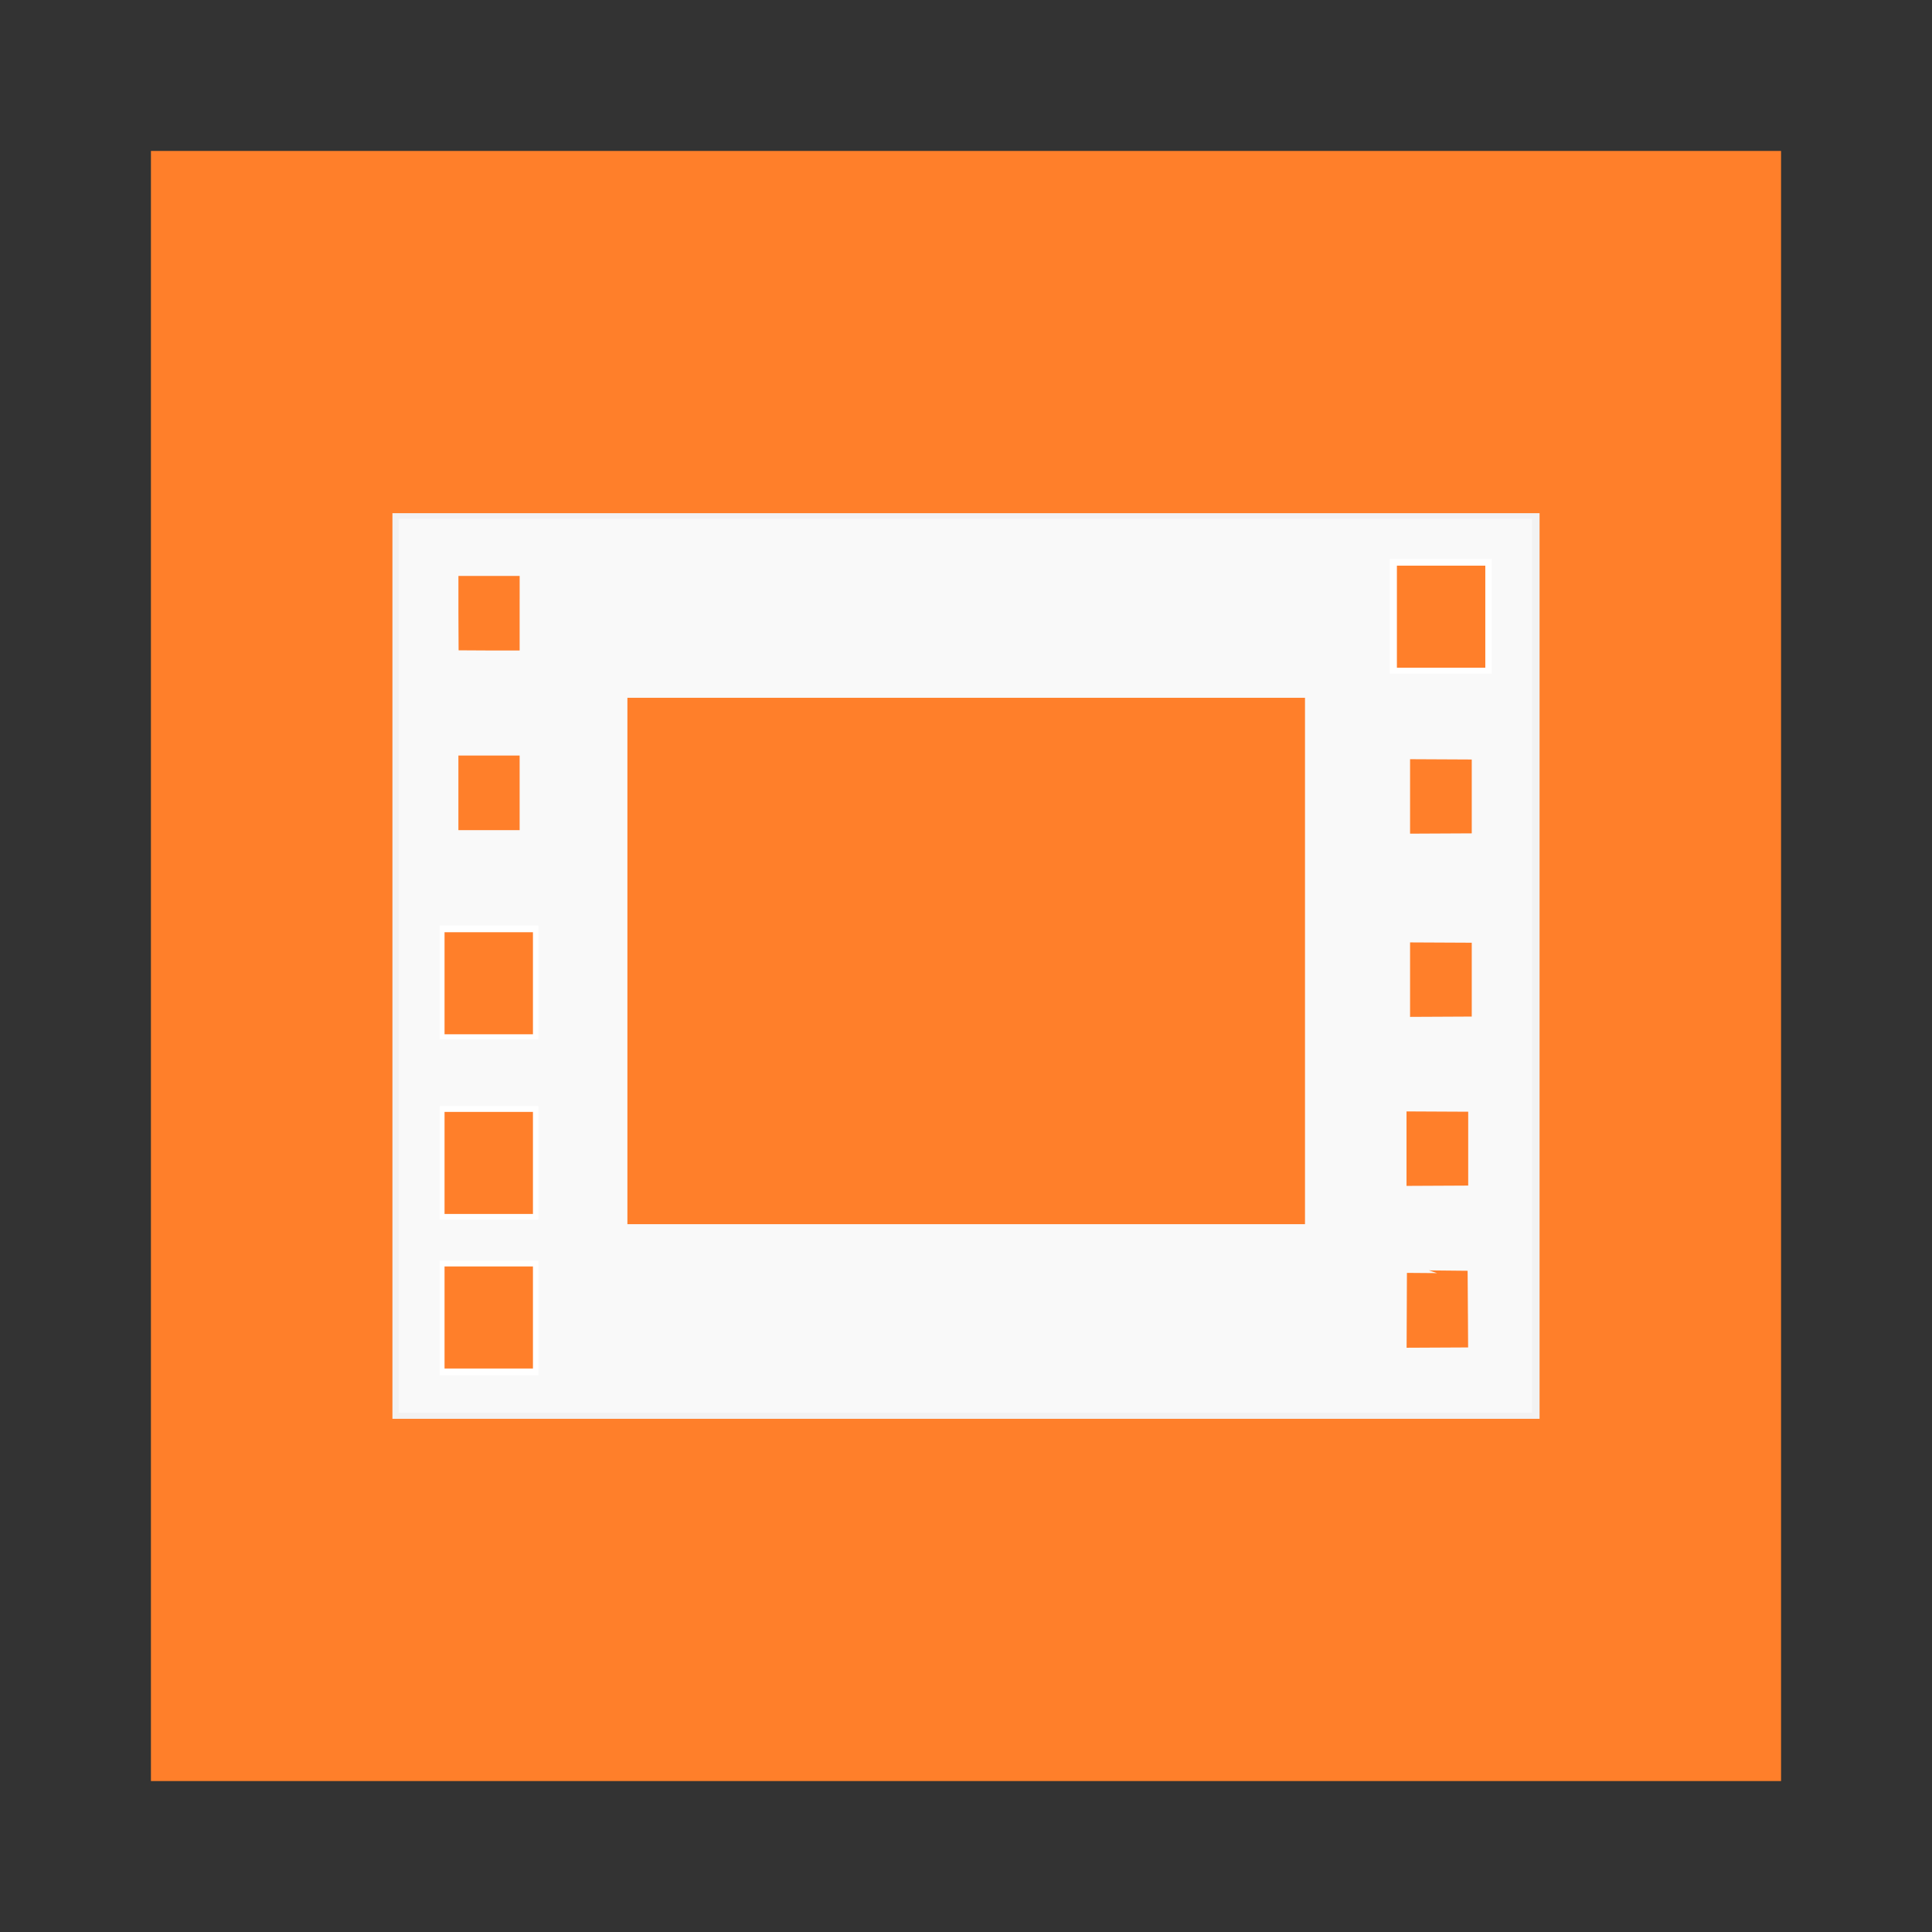 <?xml version="1.0" encoding="UTF-8" standalone="no"?>
<!-- Created with Inkscape (http://www.inkscape.org/) -->

<svg
   xmlns:dc="http://purl.org/dc/elements/1.1/"
   xmlns:cc="http://creativecommons.org/ns#"
   xmlns:rdf="http://www.w3.org/1999/02/22-rdf-syntax-ns#"
   xmlns:svg="http://www.w3.org/2000/svg"
   xmlns="http://www.w3.org/2000/svg"
   xmlns:sodipodi="http://sodipodi.sourceforge.net/DTD/sodipodi-0.dtd"
   xmlns:inkscape="http://www.inkscape.org/namespaces/inkscape"
   width="96"
   height="96"
   id="svg2"
   version="1.1"
   inkscape:version="0.48.4 r9939"
   sodipodi:docname="Video.svg"
   inkscape:export-filename="C:\Users\Edoardo\Documents\GitHub\now-launcher\Icons\XHDPI\Video.png"
   inkscape:export-xdpi="90"
   inkscape:export-ydpi="90">
  <rect width="100%" height="100%" fill="#333333" stroke="none"/>
  <defs
     id="defs4" />
  <sodipodi:namedview
     id="base"
     pagecolor="#ffffff"
     bordercolor="#666666"
     borderopacity="1.0"
     inkscape:pageopacity="0.0"
     inkscape:pageshadow="2"
     inkscape:zoom="5.6568543"
     inkscape:cx="31.660378"
     inkscape:cy="64.952884"
     inkscape:document-units="px"
     inkscape:current-layer="layer1"
     showgrid="false"
     showguides="true"
     inkscape:guide-bbox="true"
     inkscape:window-width="1280"
     inkscape:window-height="974"
     inkscape:window-x="-8"
     inkscape:window-y="-8"
     inkscape:window-maximized="1">
    <sodipodi:guide
       orientation="1,0"
       position="8,54.107"
       id="guide2985" />
    <sodipodi:guide
       orientation="1,0"
       position="88,48.929"
       id="guide2987" />
    <sodipodi:guide
       orientation="0,1"
       position="30.179,8"
       id="guide2989" />
    <sodipodi:guide
       orientation="0,1"
       position="40.357,88"
       id="guide2991" />
    <sodipodi:guide
       orientation="1,0"
       position="21.607,44.286"
       id="guide2995" />
    <sodipodi:guide
       orientation="1,0"
       position="76,41.786"
       id="guide2997" />
    <sodipodi:guide
       orientation="0,1"
       position="46.964,70"
       id="guide2999" />
    <sodipodi:guide
       orientation="0,1"
       position="50.179,26"
       id="guide3001" />
    <sodipodi:guide
       orientation="0,1"
       position="47.321,61"
       id="guide3007" />
    <sodipodi:guide
       orientation="0,1"
       position="48.571,52"
       id="guide3009" />
    <sodipodi:guide
       orientation="0,1"
       position="50.357,43"
       id="guide3011" />
    <sodipodi:guide
       orientation="0,1"
       position="43.75,34"
       id="guide3013" />
    <sodipodi:guide
       orientation="1,0"
       position="27,43"
       id="guide3015" />
    <sodipodi:guide
       orientation="1,0"
       position="69,34"
       id="guide3017" />
    <sodipodi:guide
       orientation="0,1"
       position="52.143,53.571"
       id="guide3025" />
    <sodipodi:guide
       orientation="0,1"
       position="51.071,50.357"
       id="guide3027" />
    <sodipodi:guide
       orientation="0,1"
       position="50.714,44.286"
       id="guide3029" />
    <sodipodi:guide
       orientation="0,1"
       position="56.25,41.607"
       id="guide3031" />
    <sodipodi:guide
       orientation="0,1"
       position="48.75,35.179"
       id="guide3033" />
    <sodipodi:guide
       orientation="1,0"
       position="21.607,40.536"
       id="guide3035" />
    <sodipodi:guide
       orientation="1,0"
       position="74.464,31.964"
       id="guide3037" />
    <sodipodi:guide
       orientation="0,1"
       position="42.857,68.571"
       id="guide3041" />
    <sodipodi:guide
       orientation="0,1"
       position="44.107,62.5"
       id="guide3043" />
    <sodipodi:guide
       orientation="0,1"
       position="42.143,59.643"
       id="guide3047" />
    <sodipodi:guide
       orientation="1,0"
       position="30,44.286"
       id="guide3127" />
    <sodipodi:guide
       orientation="1,0"
       position="66,41.607"
       id="guide3129" />
  </sodipodi:namedview>
  <g
     inkscape:label="Livello 1"
     inkscape:groupmode="layer"
     id="layer1"
     transform="translate(0,-956.362)">
    <path
       style="fill:#ff7f2a;stroke:#ff7f2a;stroke-width:1px;stroke-linecap:butt;stroke-linejoin:miter;stroke-opacity:1"
       d="M 8,8 8,88 88,88 88,8 z"
       id="path2993"
       inkscape:connector-curvature="0"
       transform="translate(0,956.362)" />
    <path
       style="fill:none;stroke:#f2f2f2;stroke-width:1px;stroke-linecap:butt;stroke-linejoin:miter;stroke-opacity:1"
       d="m 20,26 0,44 56,0 0,-44 z"
       id="path3003"
       inkscape:connector-curvature="0"
       transform="translate(0,956.362)" />
    <path
       style="fill:none;stroke:#ffffff;stroke-width:1px;stroke-linecap:butt;stroke-linejoin:miter;stroke-opacity:1"
       d="m 21.607,27.429 0,6.071 5.393,0 0,-6.071 z"
       id="path3049"
       inkscape:connector-curvature="0"
       transform="translate(0,956.362)" />
    <path
       style="fill:none;stroke:#ffffff;stroke-width:1px;stroke-linecap:butt;stroke-linejoin:miter;stroke-opacity:1"
       d="m 21.589,992.719 0,6.071 5.393,0 0,-6.071 z"
       id="path3049-1"
       inkscape:connector-curvature="0" />
    <path
       style="fill:none;stroke:#ffffff;stroke-width:1px;stroke-linecap:butt;stroke-linejoin:miter;stroke-opacity:1"
       d="m 21.589,1002.184 0,6.071 5.393,0 0,-6.071 z"
       id="path3049-7"
       inkscape:connector-curvature="0" />
    <path
       style="fill:none;stroke:#ffffff;stroke-width:1px;stroke-linecap:butt;stroke-linejoin:miter;stroke-opacity:1"
       d="m 21.589,1011.112 0,6.071 5.393,0 0,-6.071 z"
       id="path3049-4"
       inkscape:connector-curvature="0" />
    <path
       style="fill:none;stroke:#ffffff;stroke-width:1px;stroke-linecap:butt;stroke-linejoin:miter;stroke-opacity:1"
       d="m 21.589,1018.791 0,6.072 5.393,0 0,-6.072 z"
       id="path3049-0"
       inkscape:connector-curvature="0" />
    <path
       style="fill:none;stroke:#ffffff;stroke-width:1px;stroke-linecap:butt;stroke-linejoin:miter;stroke-opacity:1"
       d="m 68.911,983.969 0,6.071 5.393,0 0,-6.071 z"
       id="path3049-9"
       inkscape:connector-curvature="0" />
    <path
       style="fill:none;stroke:#ffffff;stroke-width:1px;stroke-linecap:butt;stroke-linejoin:miter;stroke-opacity:1"
       d="m 68.911,992.898 0,6.071 5.393,0 0,-6.071 z"
       id="path3049-48"
       inkscape:connector-curvature="0" />
    <path
       style="fill:none;stroke:#ffffff;stroke-width:1px;stroke-linecap:butt;stroke-linejoin:miter;stroke-opacity:1"
       d="m 68.911,1002.005 0,6.071 5.393,0 0,-6.071 z"
       id="path3049-8"
       inkscape:connector-curvature="0" />
    <path
       style="fill:none;stroke:#ffffff;stroke-width:1px;stroke-linecap:butt;stroke-linejoin:miter;stroke-opacity:1"
       d="m 68.732,1010.398 0,6.071 5.393,0 0,-6.071 z"
       id="path3049-2"
       inkscape:connector-curvature="0" />
    <path
       style="fill:none;stroke:#ffffff;stroke-width:1px;stroke-linecap:butt;stroke-linejoin:miter;stroke-opacity:1"
       d="m 68.732,1018.434 0,6.071 5.393,0 0,-6.071 z"
       id="path3049-45"
       inkscape:connector-curvature="0" />
    <path
       style="fill:none;stroke:#f9f9f9;stroke-width:1px;stroke-linecap:butt;stroke-linejoin:miter;stroke-opacity:1"
       d="M 30,33.5 30,62 66,62 66,33.5 z"
       id="path3173"
       inkscape:connector-curvature="0"
       transform="translate(0,956.362)" />
    <path
       style="fill:#f9f9f9;fill-opacity:1;fill-rule:nonzero;stroke:#f9f9f9;stroke-width:0.174;stroke-linecap:butt;stroke-linejoin:miter;stroke-miterlimit:12.5;stroke-opacity:1;stroke-dasharray:none;stroke-dashoffset:0"
       d="m 20.578,47.996 0,-21.466 27.4,0 27.4,0 0,21.466 0,21.466 -27.4,0 -27.4,0 0,-21.466 z m 6.945,17.488 0,-3.599 -3.22,0 -3.22,0 0,3.599 0,3.599 3.22,0 3.22,0 0,-3.599 z m 47.161,-0.379 0,-3.536 -3.251,-0.034 -3.251,-0.034 0,3.603 0,3.603 3.251,-0.034 3.251,-0.034 0,-3.536 z m -8.144,-17.362 0,-14.773 -18.562,0 -18.562,0 0,14.773 0,14.773 18.562,0 18.562,0 0,-14.773 z m -39.017,10.038 0,-3.599 -3.22,0 -3.22,0 0,3.599 0,3.599 3.22,0 3.22,0 0,-3.599 z m 47.195,-0.726 -0.034,-3.567 -3.251,-0.034 -3.251,-0.034 0,3.601 0,3.601 3.285,0 3.285,0 -0.034,-3.567 z m -47.195,-8.239 0,-3.599 -3.22,0 -3.22,0 0,3.599 0,3.599 3.22,0 3.22,0 0,-3.599 z m 47.351,-0.126 0,-3.599 -3.283,0 -3.283,0 0,3.599 0,3.599 3.283,0 3.283,0 0,-3.599 z m 0,-9.091 0,-3.599 -3.283,0 -3.283,0 0,3.599 0,3.599 3.283,0 3.283,0 0,-3.599 z M 27.523,39.346 l 0,-3.599 -3.22,0 -3.22,0 0,3.599 0,3.599 3.22,0 3.22,0 0,-3.599 z m 47.351,-8.713 0,-3.599 -3.283,0 -3.283,0 0,3.599 0,3.599 3.283,0 3.283,0 0,-3.599 z m -47.351,-0.126 0,-3.599 -3.22,0 -3.22,0 0,3.599 0,3.599 3.22,0 3.22,0 0,-3.599 z"
       id="path3175"
       inkscape:connector-curvature="0"
       transform="translate(0,956.362)" />
    <path
       style="fill:#f9f9f9;fill-opacity:1;fill-rule:nonzero;stroke:#f9f9f9;stroke-width:0.031;stroke-linecap:butt;stroke-linejoin:miter;stroke-miterlimit:12.5;stroke-opacity:1;stroke-dasharray:none;stroke-dashoffset:0"
       d="m 21.184,30.489 0,-3.493 3.125,0 3.125,0 0,3.493 0,3.493 -3.125,0 -3.125,0 0,-3.493 z m 5.335,-0.033 0,-2.545 -2.21,0 -2.21,0 0,2.545 0,2.545 2.21,0 2.21,0 0,-2.545 z"
       id="path3177"
       inkscape:connector-curvature="0"
       transform="translate(0,956.362)" />
    <path
       style="fill:#f9f9f9;fill-opacity:1;fill-rule:nonzero;stroke:#f9f9f9;stroke-width:0.031;stroke-linecap:butt;stroke-linejoin:miter;stroke-miterlimit:12.5;stroke-opacity:1;stroke-dasharray:none;stroke-dashoffset:0"
       d="m 21.184,39.351 0,-3.493 3.125,0 3.125,0 0,3.493 0,3.493 -3.125,0 -3.125,0 0,-3.493 z m 5.312,0.033 0,-2.545 -2.21,0 -2.21,0 0,2.545 0,2.545 2.21,0 2.21,0 0,-2.545 z"
       id="path3179"
       inkscape:connector-curvature="0"
       transform="translate(0,956.362)" />
    <path
       style="fill:#f9f9f9;fill-opacity:1;fill-rule:nonzero;stroke:#f9f9f9;stroke-width:0.005;stroke-linecap:butt;stroke-linejoin:miter;stroke-miterlimit:12.5;stroke-opacity:1;stroke-dasharray:none;stroke-dashoffset:0"
       d="m 21.172,34.01 c 0,-0.008 0.003,-0.008 2.082,-0.008 2.079,0 2.082,9e-6 2.082,0.008 0,0.008 -0.003,0.008 -2.082,0.008 -2.079,0 -2.082,-10e-6 -2.082,-0.008 z"
       id="path3181"
       inkscape:connector-curvature="0"
       transform="translate(0,956.362)" />
    <path
       style="fill:#f9f9f9;fill-opacity:1;fill-rule:nonzero;stroke:#f9f9f9;stroke-width:0.005;stroke-linecap:butt;stroke-linejoin:miter;stroke-miterlimit:12.5;stroke-opacity:1;stroke-dasharray:none;stroke-dashoffset:0"
       d="m 20.492,34.896 0,-2.496 0.811,0 0.811,0 0,0.293 0,0.293 1.611,0 1.611,0 0,0.506 0,0.506 -2.084,0 -2.084,0 0,0.012 0,0.012 2.084,0 2.084,0 0,0.906 0,0.906 -2.084,0 -2.084,0 4.53e-4,0.013 c 2.49e-4,0.007 0.001,0.01 0.002,0.006 0.002,-0.006 0.104,-0.007 2.084,-0.007 l 2.082,0 0,0.504 0,0.504 -1.623,0 -1.623,0 0,0.27 0,0.27 -0.799,0 -0.799,0 0,-2.496 z"
       id="path3183"
       inkscape:connector-curvature="0"
       transform="translate(0,956.362)" />
    <path
       style="fill:#f9f9f9;fill-opacity:1;fill-rule:nonzero;stroke:#f9f9f9;stroke-width:0.005;stroke-linecap:butt;stroke-linejoin:miter;stroke-miterlimit:12.5;stroke-opacity:1;stroke-dasharray:none;stroke-dashoffset:0"
       d="m 20.492,34.896 0,-2.496 0.811,0 0.811,0 0,0.293 0,0.293 1.611,0 1.611,0 0,0.506 0,0.506 -2.084,0 -2.084,0 0,0.012 0,0.012 2.084,0 2.084,0 0,0.906 0,0.906 -2.084,0 c -1.666,0 -2.084,9.81e-4 -2.083,0.005 0.001,0.004 0.422,0.005 2.084,0.006 l 2.083,9.8e-4 0,0.506 0,0.506 -1.623,0 -1.623,0 0,0.268 0,0.268 -0.799,0 -0.799,0 0,-2.496 z"
       id="path3185"
       inkscape:connector-curvature="0"
       transform="translate(0,956.362)" />
    <path
       style="fill:#f9f9f9;fill-opacity:1;fill-rule:nonzero;stroke:#f9f9f9;stroke-width:0.061;stroke-linecap:butt;stroke-linejoin:miter;stroke-miterlimit:12.5;stroke-opacity:1;stroke-dasharray:none;stroke-dashoffset:0"
       d="m 68.273,57.053 0,-3.491 3.06,6.04e-4 c 1.683,3.31e-4 3.105,0.013 3.16,0.027 l 0.099,0.027 0,3.464 0,3.464 -3.16,0 -3.16,0 0,-3.491 z m 5.392,0.022 0,-2.541 -2.232,0 -2.232,0 0,2.541 0,2.541 2.232,0 2.232,0 0,-2.541 z"
       id="path3187"
       inkscape:connector-curvature="0"
       transform="translate(0,956.362)" />
    <path
       style="fill:#f9f9f9;fill-opacity:1;fill-rule:nonzero;stroke:#f9f9f9;stroke-width:0.061;stroke-linecap:butt;stroke-linejoin:miter;stroke-miterlimit:12.5;stroke-opacity:1;stroke-dasharray:none;stroke-dashoffset:0"
       d="m 68.45,48.7 0,-3.491 3.16,0 3.16,0 0,3.491 0,3.491 -3.16,0 -3.16,0 0,-3.491 z m 5.392,-0.022 0,-2.541 -2.232,0 -2.232,0 0,2.541 0,2.541 2.232,0 2.232,0 0,-2.541 z"
       id="path3189"
       inkscape:connector-curvature="0"
       transform="translate(0,956.362)" />
    <path
       style="fill:#f9f9f9;fill-opacity:1;fill-rule:nonzero;stroke:#f9f9f9;stroke-width:0.061;stroke-linecap:butt;stroke-linejoin:miter;stroke-miterlimit:12.5;stroke-opacity:1;stroke-dasharray:none;stroke-dashoffset:0"
       d="m 68.273,65.089 0,-3.499 1.863,0.029 c 1.025,0.016 2.447,0.029 3.16,0.029 l 1.296,0 0,3.44 0,3.44 -1.558,0.029 c -0.857,0.016 -2.279,0.029 -3.16,0.029 l -1.602,6.8e-5 0,-3.499 z m 5.381,0.018 -0.011,-2.552 -2.221,-0.011 -2.221,-0.011 0,2.564 0,2.564 2.232,0 2.232,0 -0.011,-2.552 z"
       id="path3191"
       inkscape:connector-curvature="0"
       transform="translate(0,956.362)" />
    <path
       style="fill:#f9f9f9;fill-opacity:1;fill-rule:nonzero;stroke:#f9f9f9;stroke-width:0.061;stroke-linecap:butt;stroke-linejoin:miter;stroke-miterlimit:12.5;stroke-opacity:1;stroke-dasharray:none;stroke-dashoffset:0"
       d="m 68.45,39.596 0,-3.491 3.16,0 3.16,0 0,3.491 0,3.491 -3.16,0 -3.16,0 0,-3.491 z m 5.392,-0.022 0,-2.541 -2.232,0 -2.232,0 0,2.541 0,2.541 2.232,0 2.232,0 0,-2.541 z"
       id="path3193"
       inkscape:connector-curvature="0"
       transform="translate(0,956.362)" />
    <path
       style="fill:#f9f9f9;fill-opacity:1;stroke:#f9f9f9;stroke-opacity:1;stroke-width:1.377;stroke-miterlimit:12.5;stroke-dasharray:none;stroke-linejoin:miter;stroke-linecap:butt;stroke-dashoffset:0;fill-rule:nonzero"
       d="m 20.5,47.993 0,-21.523 27.467,0 27.467,0 0,21.523 0,21.523 -27.467,0 -27.467,0 0,-21.523 z m 6.938,17.501 0,-3.536 -3.138,0 -3.138,0 0,3.536 0,3.536 3.138,0 3.138,0 0,-3.536 z m 46.189,-0.376 c -0.008,-1.385 -0.017,-2.521 -0.021,-2.524 -0.004,-0.003 -0.991,-0.013 -2.194,-0.022 l -2.188,-0.017 -0.011,2.553 -0.011,2.553 2.22,-0.011 2.22,-0.011 -0.014,-2.519 z M 29.504,40.377 c -0.006,-4.039 -0.011,-0.721 -0.011,7.373 0,8.094 0.005,11.399 0.011,7.344 0.006,-4.055 0.006,-10.678 0,-14.717 l 0,0 z m 36.029,7.373 0,-13.766 -17.523,0 -17.523,0 0,13.766 0,13.766 17.523,0 17.523,0 0,-13.766 z m -38.095,10.032 0,-3.513 -3.138,0 -3.138,0 0,3.513 0,3.513 3.138,0 3.138,0 0,-3.513 z m 47.219,-0.475 c -0.017,-1.78 -0.038,-3.246 -0.047,-3.256 -0.009,-0.01 -0.016,1.447 -0.016,3.237 0,2.276 0.014,3.256 0.047,3.256 0.033,0 0.038,-0.955 0.016,-3.237 z m -1.014,-0.232 0,-2.519 -2.221,-0.011 -2.221,-0.011 0,2.542 0,2.542 2.221,-0.011 2.221,-0.011 0,-2.519 0,0 z m -0.663,-3.54 c -0.202,-0.032 -4.751,-0.041 -4.751,-0.009 0,0.019 1.089,0.032 2.42,0.029 1.331,-0.003 2.38,-0.012 2.331,-0.02 z m -45.542,-4.725 0,-3.513 -3.138,0 -3.138,0 0,3.513 0,3.513 3.138,0 3.138,0 0,-3.513 z m 47.365,-0.122 -0.011,-3.547 -0.012,3.524 -0.012,3.524 -3.16,0 -3.16,0 0,-3.513 c 0,-2.313 -0.015,-3.513 -0.044,-3.513 -0.029,0 -0.044,1.208 -0.044,3.536 l 0,3.536 3.226,0 3.226,0 -0.011,-3.547 0,0 z m -0.984,-0.011 0,-2.519 -2.221,-0.011 -2.221,-0.011 0,2.542 0,2.542 2.221,-0.011 2.221,-0.011 0,-2.519 0,0 z m 0.984,-9.093 -0.011,-3.547 -0.012,3.524 -0.012,3.524 -3.16,0 -3.16,0 0,-3.489 c 0,-2.278 -0.015,-3.498 -0.044,-3.516 -0.029,-0.018 -0.044,1.163 -0.044,3.511 l 0,3.538 3.226,0 3.226,0 -0.011,-3.547 0,0 z m -0.984,-0.011 0,-2.519 -2.221,-0.011 -2.221,-0.011 0,2.542 0,2.542 2.221,-0.011 2.221,-0.011 0,-2.519 z m -47.31,-0.177 0,-2.541 -2.21,0 -2.21,0 0,2.541 0,2.541 2.21,0 2.21,0 0,-2.541 z m 0.928,-3.558 c 0,-0.028 -0.383,-0.044 -1.061,-0.044 -0.678,0 -1.061,0.016 -1.061,0.044 0,0.028 0.383,0.044 1.061,0.044 0.678,0 1.061,-0.016 1.061,-0.044 z m 47.376,-5.215 0,-3.536 -3.226,0 -3.226,0 0,3.536 0,3.536 3.226,0 3.226,0 0,-3.536 z M 25.88,33.995 c -0.869,-0.007 -2.291,-0.007 -3.16,0 -0.869,0.007 -0.158,0.012 1.58,0.012 1.738,0 2.449,-0.005 1.58,-0.012 z m 0.63,-3.525 0,-2.541 -2.21,0 -2.21,0 0,2.512 c 0,1.381 0.013,2.525 0.029,2.541 0.016,0.016 1.011,0.029 2.21,0.029 l 2.18,0 0,-2.541 z"
       id="path3195"
       inkscape:connector-curvature="0"
       transform="translate(0,956.362)" />
    <path
       style="fill:#f9f9f9;fill-opacity:1;fill-rule:nonzero;stroke:#f9f9f9;stroke-width:0.005;stroke-linecap:butt;stroke-linejoin:miter;stroke-miterlimit:12.5;stroke-opacity:1;stroke-dasharray:none;stroke-dashoffset:0"
       d="m 68.396,41.215 c 0,-1.671 6.6e-4,-1.883 0.006,-1.883 0.005,0 0.006,0.212 0.006,1.883 0,1.671 -6.59e-4,1.883 -0.006,1.883 -0.005,0 -0.006,-0.212 -0.006,-1.883 z"
       id="path3197"
       inkscape:connector-curvature="0"
       transform="translate(0,956.362)" />
  </g>
</svg>
